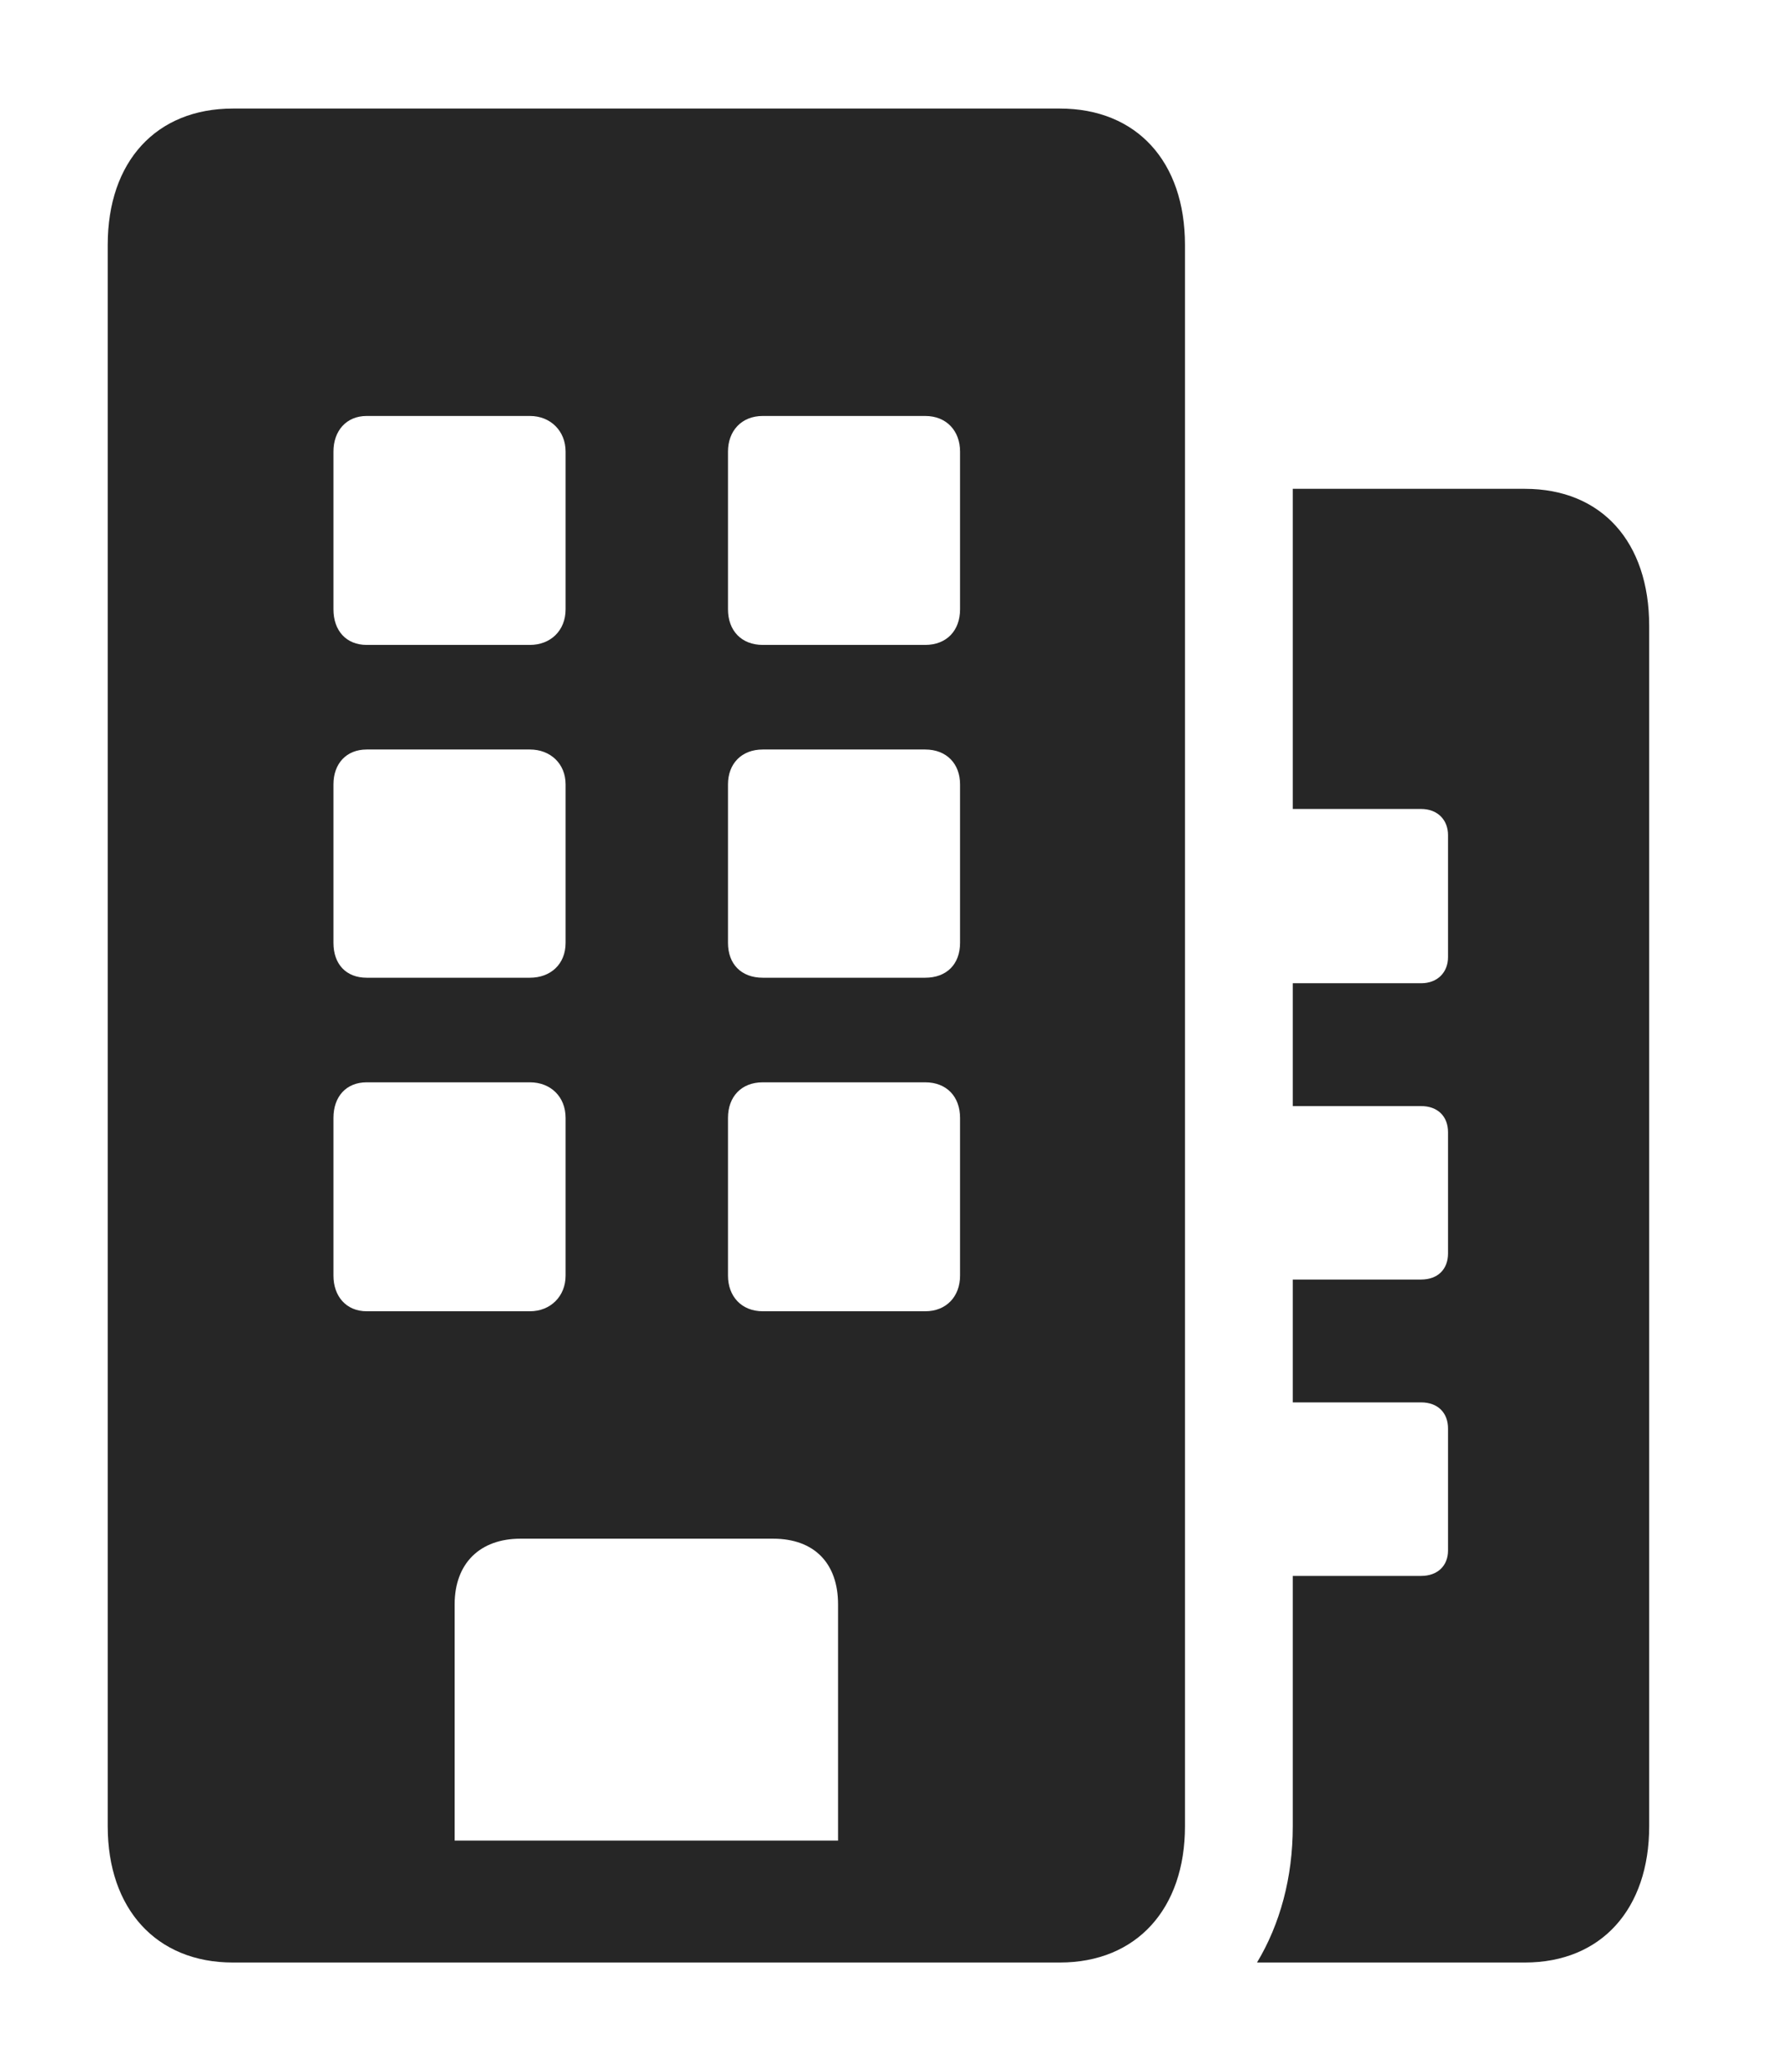 <?xml version="1.0" encoding="UTF-8"?>
<!--Generator: Apple Native CoreSVG 341-->
<!DOCTYPE svg
PUBLIC "-//W3C//DTD SVG 1.1//EN"
       "http://www.w3.org/Graphics/SVG/1.1/DTD/svg11.dtd">
<svg version="1.1" xmlns="http://www.w3.org/2000/svg" xmlns:xlink="http://www.w3.org/1999/xlink" viewBox="0 0 22.031 25.537">
 <g>
  <rect height="25.537" opacity="0" width="22.031" x="0" y="0"/>
  <path d="M20.332 7.715L20.332 22.51C20.332 23.525 19.746 24.189 18.799 24.189L15.497 24.189C15.781 23.717 15.938 23.142 15.938 22.51L15.938 19.424L17.52 19.424C17.725 19.424 17.852 19.297 17.852 19.111L17.852 17.607C17.852 17.412 17.725 17.285 17.52 17.285L15.938 17.285L15.938 15.771L17.52 15.771C17.725 15.771 17.852 15.645 17.852 15.449L17.852 13.955C17.852 13.76 17.725 13.633 17.52 13.633L15.938 13.633L15.938 12.119L17.52 12.119C17.725 12.119 17.852 11.982 17.852 11.797L17.852 10.293C17.852 10.107 17.725 9.971 17.52 9.971L15.938 9.971L15.938 6.025L18.799 6.025C19.746 6.025 20.332 6.68 20.332 7.715Z" fill="black" fill-opacity="0.85"/>
  <path d="M4.111 7.51L4.111 5.566C4.111 5.312 4.268 5.127 4.521 5.127L6.533 5.127C6.787 5.127 6.973 5.312 6.973 5.566L6.973 7.51C6.973 7.773 6.787 7.949 6.533 7.949L4.521 7.949C4.268 7.949 4.111 7.773 4.111 7.51ZM8.975 7.51L8.975 5.566C8.975 5.312 9.141 5.127 9.404 5.127L11.406 5.127C11.67 5.127 11.836 5.312 11.836 5.566L11.836 7.51C11.836 7.773 11.67 7.949 11.406 7.949L9.404 7.949C9.141 7.949 8.975 7.773 8.975 7.51ZM4.111 11.621L4.111 9.668C4.111 9.414 4.268 9.238 4.521 9.238L6.533 9.238C6.787 9.238 6.973 9.414 6.973 9.668L6.973 11.621C6.973 11.885 6.787 12.051 6.533 12.051L4.521 12.051C4.268 12.051 4.111 11.885 4.111 11.621ZM8.975 11.621L8.975 9.668C8.975 9.414 9.141 9.238 9.404 9.238L11.406 9.238C11.67 9.238 11.836 9.414 11.836 9.668L11.836 11.621C11.836 11.885 11.67 12.051 11.406 12.051L9.404 12.051C9.141 12.051 8.975 11.885 8.975 11.621ZM4.111 15.723L4.111 13.779C4.111 13.516 4.268 13.34 4.521 13.34L6.533 13.34C6.787 13.34 6.973 13.516 6.973 13.779L6.973 15.723C6.973 15.977 6.787 16.162 6.533 16.162L4.521 16.162C4.268 16.162 4.111 15.977 4.111 15.723ZM8.975 15.723L8.975 13.779C8.975 13.516 9.141 13.34 9.404 13.34L11.406 13.34C11.67 13.34 11.836 13.516 11.836 13.779L11.836 15.723C11.836 15.977 11.67 16.162 11.406 16.162L9.404 16.162C9.141 16.162 8.975 15.977 8.975 15.723ZM2.871 24.189L13.066 24.189C14.014 24.189 14.609 23.525 14.609 22.51L14.609 3.018C14.609 1.992 14.014 1.338 13.066 1.338L2.871 1.338C1.924 1.338 1.328 1.992 1.328 3.018L1.328 22.51C1.328 23.525 1.924 24.189 2.871 24.189ZM5.605 22.686L5.605 19.775C5.605 19.268 5.918 18.965 6.416 18.965L9.531 18.965C10.039 18.965 10.332 19.268 10.332 19.775L10.332 22.686Z" fill="black" fill-opacity="0.85"/>
 </g>
</svg>
